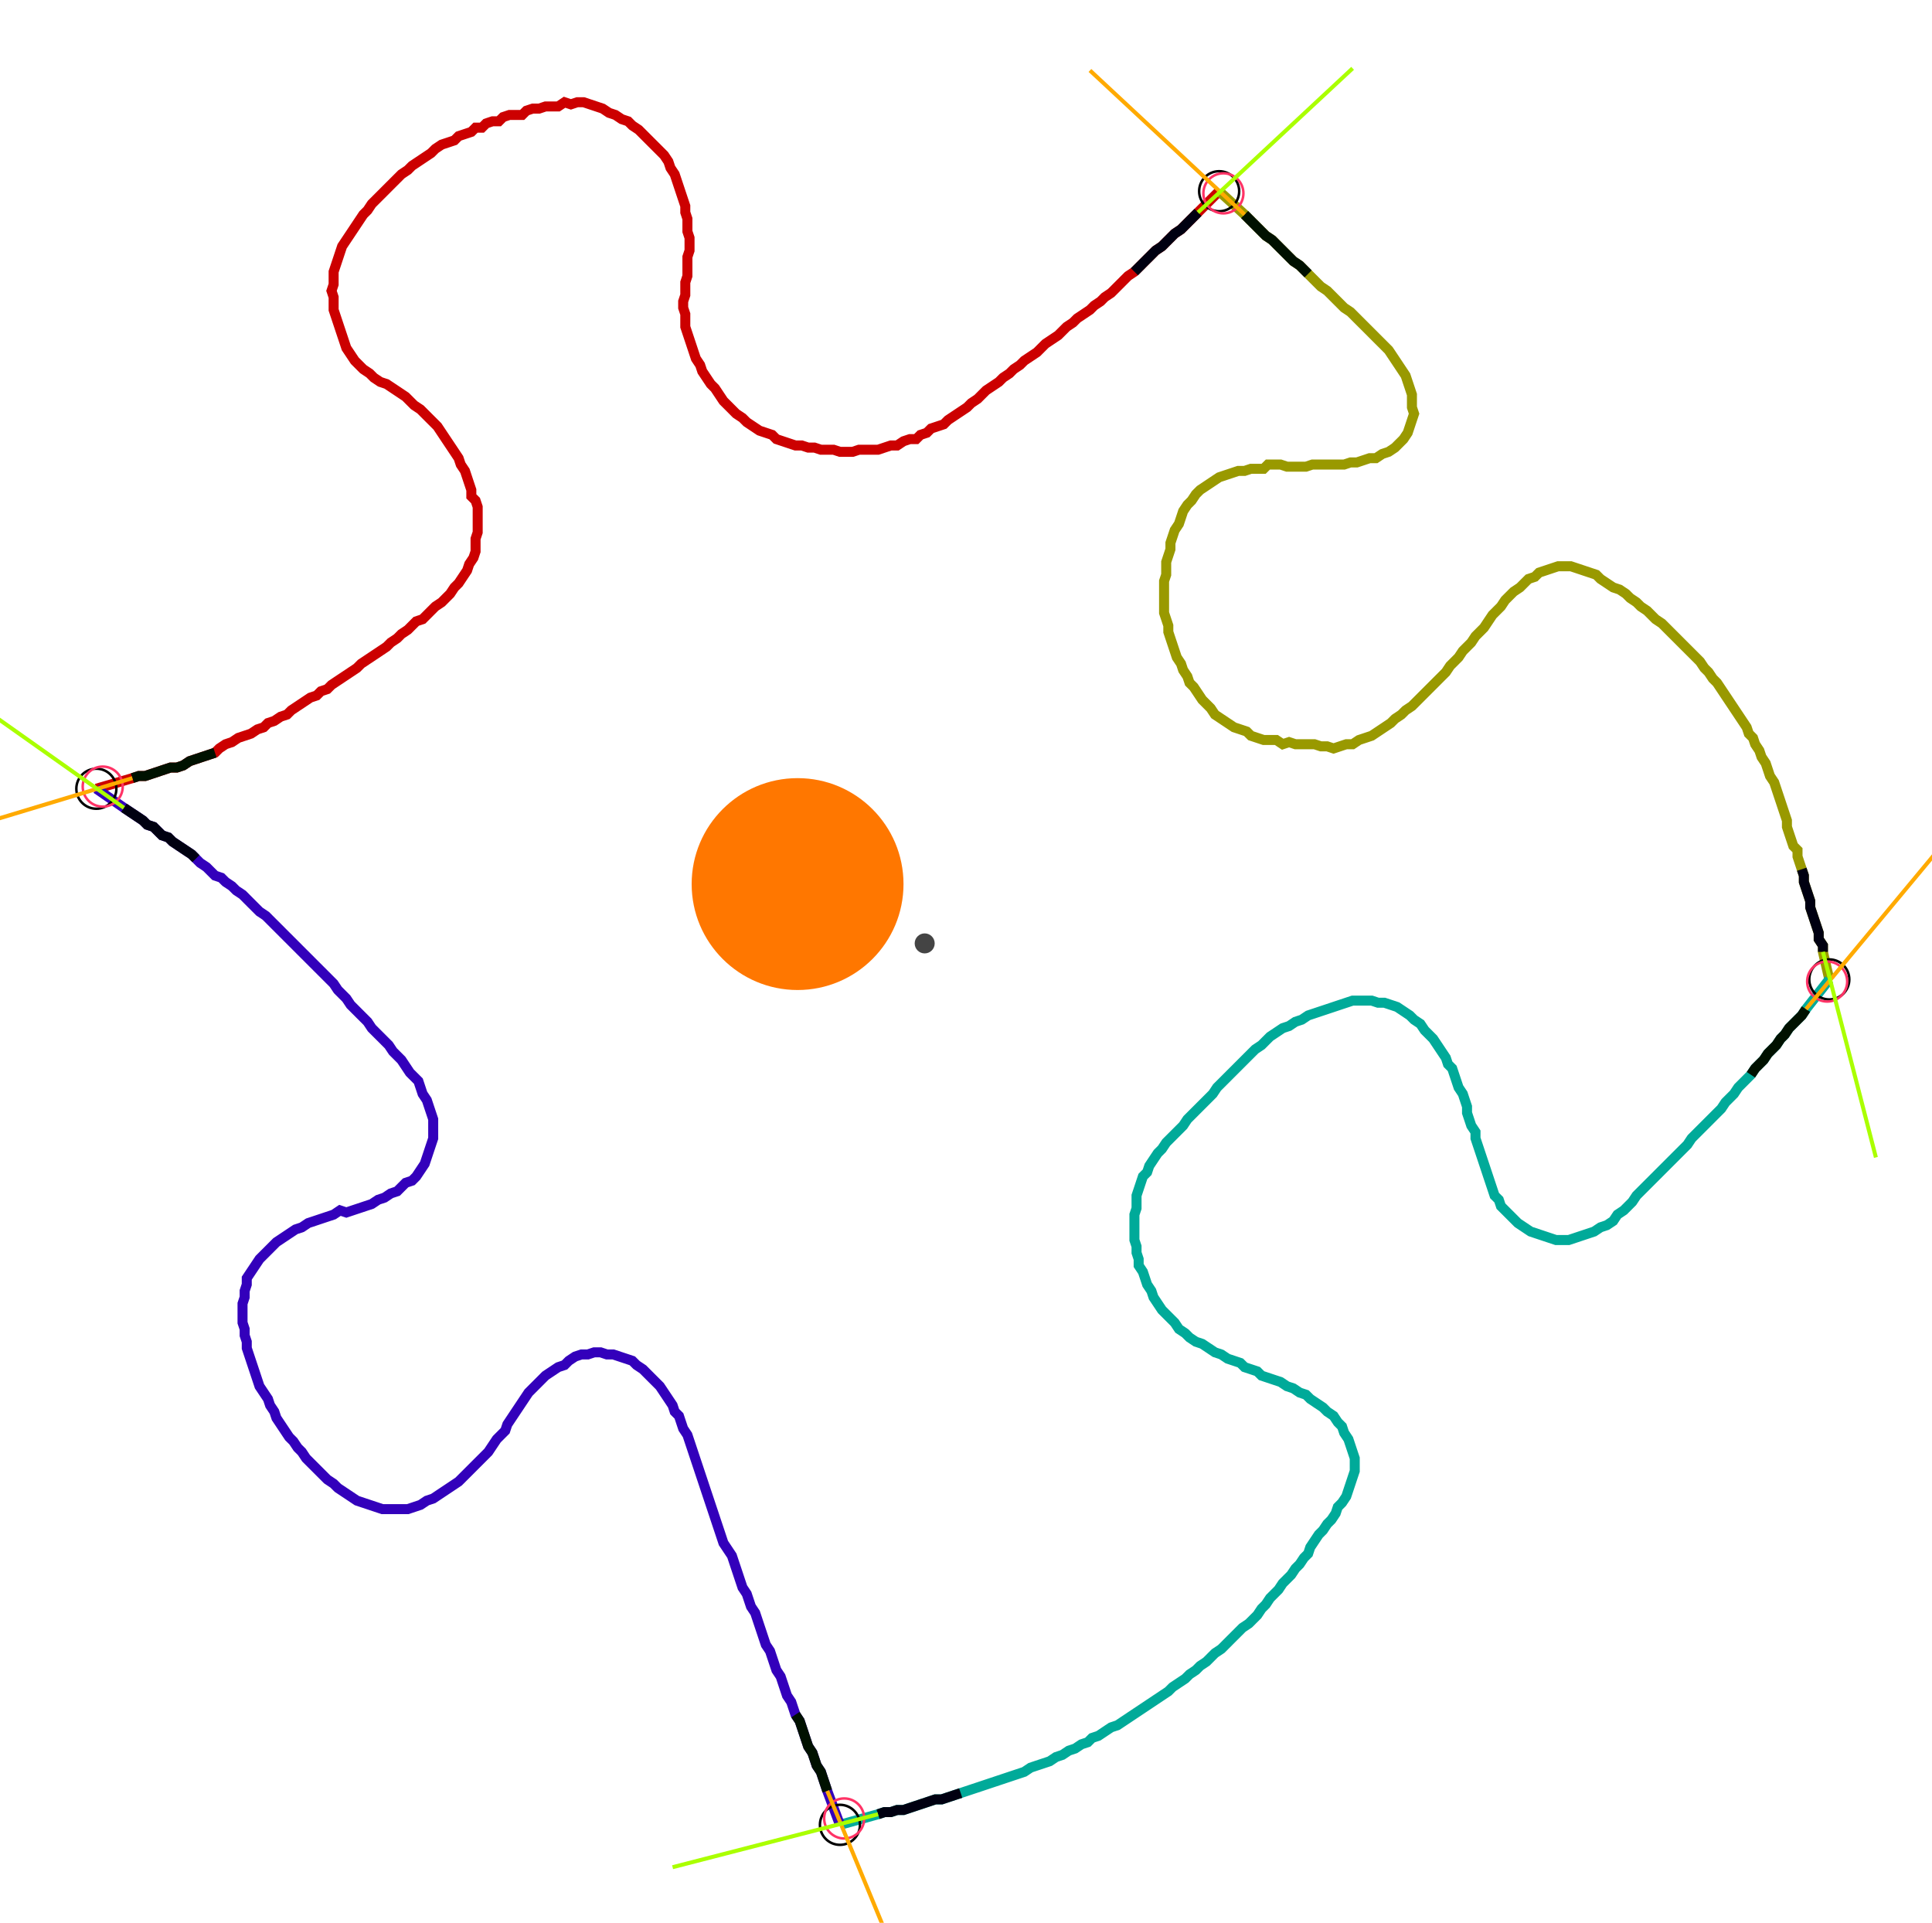 <?xml version="1.0" encoding="UTF-8" standalone="no"?><svg width="518.73" height="516.19" viewBox="-10 -10 192.91 192.063" xmlns="http://www.w3.org/2000/svg" xmlns:xlink="http://www.w3.org/1999/xlink"><polyline points="-0.423,68.783 3.175,67.725 3.81,67.513 4.444,67.513 5.079,67.302 5.714,67.09 6.349,66.878 6.984,66.667 7.619,66.667 8.254,66.455 8.889,66.032 9.524,65.82 10.159,65.608 10.794,65.397 11.429,65.185 11.852,64.762 12.487,64.339 13.122,64.127 13.757,63.704 14.392,63.492 15.026,63.28 15.661,62.857 16.296,62.646 16.72,62.222 17.354,62.011 17.989,61.587 18.624,61.376 19.048,60.952 19.683,60.529 20.317,60.106 20.952,59.683 21.587,59.471 22.011,59.048 22.646,58.836 23.069,58.413 23.704,57.989 24.339,57.566 24.974,57.143 25.608,56.72 26.032,56.296 26.667,55.873 27.302,55.45 27.937,55.026 28.571,54.603 28.995,54.18 29.63,53.757 30.053,53.333 30.688,52.91 31.111,52.487 31.534,52.063 32.169,51.852 32.593,51.429 33.016,51.005 33.439,50.582 34.074,50.159 34.497,49.735 34.921,49.312 35.344,48.677 35.767,48.254 36.19,47.619 36.614,46.984 36.825,46.349 37.249,45.714 37.46,45.079 37.46,44.444 37.46,43.81 37.672,43.175 37.672,42.54 37.672,41.905 37.672,41.27 37.672,40.635 37.46,40.0 37.037,39.577 37.037,38.942 36.825,38.307 36.614,37.672 36.402,37.037 35.979,36.402 35.767,35.767 35.344,35.132 34.921,34.497 34.497,33.862 34.074,33.228 33.651,32.593 33.228,32.169 32.804,31.746 32.381,31.323 31.958,30.899 31.323,30.476 30.899,30.053 30.476,29.63 29.841,29.206 29.206,28.783 28.571,28.36 27.937,28.148 27.302,27.725 26.878,27.302 26.243,26.878 25.82,26.455 25.397,26.032 24.974,25.397 24.55,24.762 24.339,24.127 24.127,23.492 23.915,22.857 23.704,22.222 23.492,21.587 23.28,20.952 23.28,20.317 23.28,19.683 23.069,19.048 23.28,18.413 23.28,17.778 23.28,17.143 23.492,16.508 23.704,15.873 23.915,15.238 24.127,14.603 24.55,13.968 24.974,13.333 25.397,12.698 25.82,12.063 26.243,11.429 26.667,11.005 27.09,10.37 27.513,9.947 27.937,9.524 28.36,9.101 28.783,8.677 29.206,8.254 29.63,7.831 30.053,7.407 30.688,6.984 31.111,6.561 31.746,6.138 32.381,5.714 33.016,5.291 33.439,4.868 34.074,4.444 34.709,4.233 35.344,4.021 35.767,3.598 36.402,3.386 37.037,3.175 37.46,2.751 38.095,2.751 38.519,2.328 39.153,2.116 39.788,2.116 40.212,1.693 40.847,1.481 41.481,1.481 42.116,1.481 42.54,1.058 43.175,0.847 43.81,0.847 44.444,0.635 45.079,0.635 45.714,0.635 46.349,0.212 46.984,0.423 47.619,0.212 48.254,0.212 48.889,0.423 49.524,0.635 50.159,0.847 50.794,1.27 51.429,1.481 52.063,1.905 52.698,2.116 53.122,2.54 53.757,2.963 54.18,3.386 54.603,3.81 55.026,4.233 55.45,4.656 55.873,5.079 56.296,5.503 56.72,6.138 56.931,6.772 57.354,7.407 57.566,8.042 57.778,8.677 57.989,9.312 58.201,9.947 58.413,10.582 58.413,11.217 58.624,11.852 58.624,12.487 58.624,13.122 58.836,13.757 58.836,14.392 58.836,15.026 58.624,15.661 58.624,16.296 58.624,16.931 58.624,17.566 58.413,18.201 58.413,18.836 58.413,19.471 58.201,20.106 58.201,20.741 58.413,21.376 58.413,22.011 58.413,22.646 58.624,23.28 58.836,23.915 59.048,24.55 59.259,25.185 59.471,25.82 59.894,26.455 60.106,27.09 60.529,27.725 60.952,28.36 61.376,28.783 61.799,29.418 62.222,30.053 62.646,30.476 63.069,30.899 63.492,31.323 64.127,31.746 64.55,32.169 65.185,32.593 65.82,33.016 66.455,33.228 67.09,33.439 67.513,33.862 68.148,34.074 68.783,34.286 69.418,34.497 70.053,34.497 70.688,34.709 71.323,34.709 71.958,34.921 72.593,34.921 73.228,34.921 73.862,35.132 74.497,35.132 75.132,35.132 75.767,34.921 76.402,34.921 77.037,34.921 77.672,34.921 78.307,34.709 78.942,34.497 79.577,34.497 80.212,34.074 80.847,33.862 81.481,33.862 81.905,33.439 82.54,33.228 82.963,32.804 83.598,32.593 84.233,32.381 84.656,31.958 85.291,31.534 85.926,31.111 86.561,30.688 86.984,30.265 87.619,29.841 88.042,29.418 88.466,28.995 89.101,28.571 89.735,28.148 90.159,27.725 90.794,27.302 91.217,26.878 91.852,26.455 92.275,26.032 92.91,25.608 93.545,25.185 93.968,24.762 94.392,24.339 95.026,23.915 95.661,23.492 96.085,23.069 96.508,22.646 97.143,22.222 97.566,21.799 98.201,21.376 98.836,20.952 99.259,20.529 99.894,20.106 100.317,19.683 100.952,19.259 101.376,18.836 101.799,18.413 102.222,17.989 102.646,17.566 103.28,17.143 103.704,16.72 104.127,16.296 104.55,15.873 104.974,15.45 105.397,15.026 106.032,14.603 106.455,14.18 106.878,13.757 107.302,13.333 107.937,12.91 108.36,12.487 108.783,12.063 109.206,11.64 109.63,11.217 111.746,9.101" style="fill:none; stroke:#cc0000; stroke-width:1.0"  /><polyline points="111.746,9.101 114.286,11.429 114.709,11.852 115.132,12.275 115.556,12.698 115.979,13.122 116.402,13.545 117.037,13.968 117.46,14.392 117.884,14.815 118.307,15.238 118.73,15.661 119.153,16.085 119.788,16.508 120.212,16.931 120.635,17.354 121.058,17.778 121.481,18.201 121.905,18.624 122.54,19.048 122.963,19.471 123.386,19.894 123.81,20.317 124.233,20.741 124.868,21.164 125.291,21.587 125.714,22.011 126.138,22.434 126.561,22.857 126.984,23.28 127.407,23.704 127.831,24.127 128.254,24.55 128.677,24.974 129.101,25.608 129.524,26.243 129.947,26.878 130.37,27.513 130.582,28.148 130.794,28.783 131.005,29.418 131.005,30.053 131.005,30.688 131.217,31.323 131.005,31.958 130.794,32.593 130.582,33.228 130.159,33.862 129.735,34.286 129.312,34.709 128.677,35.132 128.042,35.344 127.407,35.767 126.772,35.767 126.138,35.979 125.503,36.19 124.868,36.19 124.233,36.402 123.598,36.402 122.963,36.402 122.328,36.402 121.693,36.402 121.058,36.402 120.423,36.614 119.788,36.614 119.153,36.614 118.519,36.614 117.884,36.402 117.249,36.402 116.614,36.402 116.19,36.825 115.556,36.825 114.921,36.825 114.286,37.037 113.651,37.037 113.016,37.249 112.381,37.46 111.746,37.672 111.111,38.095 110.476,38.519 109.841,38.942 109.418,39.365 108.995,40.0 108.571,40.423 108.148,41.058 107.937,41.693 107.725,42.328 107.302,42.963 107.09,43.598 106.878,44.233 106.878,44.868 106.667,45.503 106.455,46.138 106.455,46.772 106.455,47.407 106.243,48.042 106.243,48.677 106.243,49.312 106.243,49.947 106.243,50.582 106.243,51.217 106.455,51.852 106.667,52.487 106.667,53.122 106.878,53.757 107.09,54.392 107.302,55.026 107.513,55.661 107.937,56.296 108.148,56.931 108.571,57.566 108.783,58.201 109.206,58.624 109.63,59.259 110.053,59.894 110.476,60.317 110.899,60.741 111.323,61.376 111.958,61.799 112.593,62.222 113.228,62.646 113.862,62.857 114.497,63.069 114.921,63.492 115.556,63.704 116.19,63.915 116.825,63.915 117.46,63.915 118.095,64.339 118.73,64.127 119.365,64.339 120,64.339 120.635,64.339 121.27,64.339 121.905,64.55 122.54,64.55 123.175,64.762 123.81,64.55 124.444,64.339 125.079,64.339 125.714,63.915 126.349,63.704 126.984,63.492 127.619,63.069 128.254,62.646 128.889,62.222 129.312,61.799 129.947,61.376 130.37,60.952 131.005,60.529 131.429,60.106 131.852,59.683 132.275,59.259 132.698,58.836 133.122,58.413 133.545,57.989 133.968,57.566 134.392,57.143 134.815,56.508 135.238,56.085 135.661,55.661 136.085,55.026 136.508,54.603 136.931,54.18 137.354,53.545 137.778,53.122 138.201,52.698 138.624,52.063 139.048,51.429 139.471,51.005 139.894,50.582 140.317,49.947 140.741,49.524 141.164,49.101 141.799,48.677 142.222,48.254 142.646,47.831 143.28,47.619 143.704,47.196 144.339,46.984 144.974,46.772 145.608,46.561 146.243,46.561 146.878,46.561 147.513,46.772 148.148,46.984 148.783,47.196 149.418,47.407 149.841,47.831 150.476,48.254 151.111,48.677 151.746,48.889 152.381,49.312 152.804,49.735 153.439,50.159 153.862,50.582 154.497,51.005 154.921,51.429 155.344,51.852 155.979,52.275 156.402,52.698 156.825,53.122 157.249,53.545 157.672,53.968 158.095,54.392 158.519,54.815 158.942,55.238 159.365,55.661 159.788,56.085 160.212,56.72 160.635,57.143 161.058,57.778 161.481,58.201 161.905,58.836 162.328,59.471 162.751,60.106 163.175,60.741 163.598,61.376 164.021,62.011 164.444,62.646 164.656,63.28 165.079,63.704 165.291,64.339 165.714,64.974 165.926,65.608 166.349,66.243 166.561,66.878 166.772,67.513 167.196,68.148 167.407,68.783 167.619,69.418 167.831,70.053 168.042,70.688 168.254,71.323 168.466,71.958 168.466,72.593 168.677,73.228 168.889,73.862 169.101,74.497 169.524,74.921 169.524,75.556 169.735,76.19 169.947,76.825 170.159,77.46 170.159,78.095 170.37,78.73 170.582,79.365 170.794,80.0 170.794,80.635 171.005,81.27 171.217,81.905 171.429,82.54 171.64,83.175 171.64,83.81 172.063,84.444 172.063,85.079 172.698,87.831" style="fill:none; stroke:#999900; stroke-width:1.0"  /><polyline points="172.698,87.831 170.37,90.794 169.947,91.429 169.524,91.852 169.101,92.275 168.677,92.698 168.254,93.333 167.831,93.757 167.407,94.392 166.984,94.815 166.561,95.238 166.138,95.873 165.714,96.296 165.291,96.72 164.868,97.354 164.444,97.778 164.021,98.201 163.598,98.624 163.175,99.259 162.751,99.683 162.328,100.106 161.905,100.741 161.481,101.164 161.058,101.587 160.635,102.011 160.212,102.434 159.788,102.857 159.365,103.28 158.942,103.704 158.519,104.339 158.095,104.762 157.672,105.185 157.249,105.608 156.825,106.032 156.402,106.455 155.979,106.878 155.556,107.302 155.132,107.725 154.709,108.148 154.286,108.571 153.862,108.995 153.439,109.418 153.016,110.053 152.593,110.476 152.169,110.899 151.534,111.323 151.111,111.958 150.476,112.381 149.841,112.593 149.206,113.016 148.571,113.228 147.937,113.439 147.302,113.651 146.667,113.862 146.032,113.862 145.397,113.862 144.762,113.651 144.127,113.439 143.492,113.228 142.857,113.016 142.222,112.593 141.587,112.169 141.164,111.746 140.741,111.323 140.317,110.899 139.894,110.476 139.683,109.841 139.259,109.418 139.048,108.783 138.836,108.148 138.624,107.513 138.413,106.878 138.201,106.243 137.989,105.608 137.778,104.974 137.566,104.339 137.354,103.704 137.354,103.069 136.931,102.434 136.72,101.799 136.508,101.164 136.508,100.529 136.296,99.894 136.085,99.259 135.661,98.624 135.45,97.989 135.238,97.354 135.026,96.72 134.603,96.296 134.392,95.661 133.968,95.026 133.545,94.392 133.122,93.757 132.698,93.333 132.275,92.91 131.852,92.275 131.217,91.852 130.794,91.429 130.159,91.005 129.524,90.582 128.889,90.37 128.254,90.159 127.619,90.159 126.984,89.947 126.349,89.947 125.714,89.947 125.079,89.947 124.444,90.159 123.81,90.37 123.175,90.582 122.54,90.794 121.905,91.005 121.27,91.217 120.635,91.429 120,91.852 119.365,92.063 118.73,92.487 118.095,92.698 117.46,93.122 116.825,93.545 116.402,93.968 115.979,94.392 115.344,94.815 114.921,95.238 114.497,95.661 114.074,96.085 113.651,96.508 113.228,96.931 112.804,97.354 112.381,97.778 111.958,98.201 111.534,98.624 111.111,99.259 110.688,99.683 110.265,100.106 109.841,100.529 109.418,100.952 108.995,101.376 108.571,101.799 108.148,102.434 107.725,102.857 107.302,103.28 106.878,103.704 106.455,104.127 106.032,104.762 105.608,105.185 105.185,105.82 104.762,106.455 104.55,107.09 104.127,107.513 103.915,108.148 103.704,108.783 103.492,109.418 103.492,110.053 103.492,110.688 103.28,111.323 103.28,111.958 103.28,112.593 103.28,113.228 103.28,113.862 103.492,114.497 103.492,115.132 103.704,115.767 103.704,116.402 104.127,117.037 104.339,117.672 104.55,118.307 104.974,118.942 105.185,119.577 105.608,120.212 106.032,120.847 106.455,121.27 106.878,121.693 107.302,122.116 107.725,122.751 108.36,123.175 108.783,123.598 109.418,124.021 110.053,124.233 110.688,124.656 111.323,125.079 111.958,125.291 112.593,125.714 113.228,125.926 113.862,126.138 114.286,126.561 114.921,126.772 115.556,126.984 115.979,127.407 116.614,127.619 117.249,127.831 117.884,128.042 118.519,128.466 119.153,128.677 119.788,129.101 120.423,129.312 120.847,129.735 121.481,130.159 122.116,130.582 122.54,131.005 123.175,131.429 123.598,132.063 124.021,132.487 124.233,133.122 124.656,133.757 124.868,134.392 125.079,135.026 125.291,135.661 125.291,136.296 125.291,136.931 125.079,137.566 124.868,138.201 124.656,138.836 124.444,139.471 124.021,140.106 123.598,140.529 123.386,141.164 122.963,141.799 122.54,142.222 122.116,142.857 121.693,143.28 121.27,143.915 120.847,144.55 120.635,145.185 120.212,145.608 119.788,146.243 119.365,146.667 118.942,147.302 118.519,147.725 118.095,148.148 117.672,148.783 117.249,149.206 116.825,149.63 116.402,150.265 115.979,150.688 115.556,151.323 115.132,151.746 114.709,152.169 114.074,152.593 113.651,153.016 113.228,153.439 112.804,153.862 112.381,154.286 111.958,154.709 111.323,155.132 110.899,155.556 110.476,155.979 109.841,156.402 109.418,156.825 108.783,157.249 108.36,157.672 107.725,158.095 107.09,158.519 106.667,158.942 106.032,159.365 105.397,159.788 104.762,160.212 104.127,160.635 103.492,161.058 102.857,161.481 102.222,161.905 101.587,162.328 100.952,162.54 100.317,162.963 99.683,163.386 99.048,163.598 98.624,164.021 97.989,164.233 97.354,164.656 96.72,164.868 96.085,165.291 95.45,165.503 94.815,165.926 94.18,166.138 93.545,166.349 92.91,166.561 92.275,166.984 91.64,167.196 91.005,167.407 90.37,167.619 89.735,167.831 89.101,168.042 88.466,168.254 87.831,168.466 87.196,168.677 86.561,168.889 85.926,169.101 85.291,169.312 84.656,169.524 84.021,169.735 83.386,169.735 82.751,169.947 82.116,170.159 81.481,170.37 80.847,170.582 80.212,170.794 79.577,170.794 78.942,171.005 78.307,171.005 77.672,171.217 73.862,172.275" style="fill:none; stroke:#00aa99; stroke-width:1.0"  /><polyline points="73.862,172.275 72.593,168.889 72.381,168.254 72.169,167.619 71.958,166.984 71.534,166.349 71.323,165.714 71.111,165.079 70.688,164.444 70.476,163.81 70.265,163.175 70.053,162.54 69.841,161.905 69.418,161.27 69.206,160.635 68.995,160.0 68.571,159.365 68.36,158.73 68.148,158.095 67.937,157.46 67.513,156.825 67.302,156.19 67.09,155.556 66.878,154.921 66.455,154.286 66.243,153.651 66.032,153.016 65.82,152.381 65.608,151.746 65.397,151.111 64.974,150.476 64.762,149.841 64.55,149.206 64.127,148.571 63.915,147.937 63.704,147.302 63.492,146.667 63.28,146.032 63.069,145.397 62.646,144.762 62.222,144.127 62.011,143.492 61.799,142.857 61.587,142.222 61.376,141.587 61.164,140.952 60.952,140.317 60.741,139.683 60.529,139.048 60.317,138.413 60.106,137.778 59.894,137.143 59.683,136.508 59.471,135.873 59.259,135.238 59.048,134.603 58.836,133.968 58.624,133.333 58.201,132.698 57.989,132.063 57.778,131.429 57.354,131.005 57.143,130.37 56.72,129.735 56.296,129.101 55.873,128.466 55.45,128.042 55.026,127.619 54.603,127.196 54.18,126.772 53.545,126.349 53.122,125.926 52.487,125.714 51.852,125.503 51.217,125.291 50.582,125.291 49.947,125.079 49.312,125.079 48.677,125.291 48.042,125.291 47.407,125.503 46.772,125.926 46.349,126.349 45.714,126.561 45.079,126.984 44.444,127.407 44.021,127.831 43.598,128.254 43.175,128.677 42.751,129.101 42.328,129.735 41.905,130.37 41.481,131.005 41.058,131.64 40.635,132.275 40.423,132.91 40.0,133.333 39.577,133.757 39.153,134.392 38.73,135.026 38.307,135.45 37.884,135.873 37.46,136.296 37.037,136.72 36.614,137.143 36.19,137.566 35.767,137.989 35.132,138.413 34.497,138.836 33.862,139.259 33.228,139.683 32.593,139.894 31.958,140.317 31.323,140.529 30.688,140.741 30.053,140.741 29.418,140.741 28.783,140.741 28.148,140.741 27.513,140.529 26.878,140.317 26.243,140.106 25.608,139.894 24.974,139.471 24.339,139.048 23.704,138.624 23.28,138.201 22.646,137.778 22.222,137.354 21.799,136.931 21.376,136.508 20.952,136.085 20.529,135.661 20.106,135.026 19.683,134.603 19.259,133.968 18.836,133.545 18.413,132.91 17.989,132.275 17.566,131.64 17.354,131.005 16.931,130.37 16.72,129.735 16.296,129.101 15.873,128.466 15.661,127.831 15.45,127.196 15.238,126.561 15.026,125.926 14.815,125.291 14.603,124.656 14.603,124.021 14.392,123.386 14.392,122.751 14.18,122.116 14.18,121.481 14.18,120.847 14.18,120.212 14.392,119.577 14.392,118.942 14.603,118.307 14.603,117.672 15.026,117.037 15.45,116.402 15.873,115.767 16.296,115.344 16.72,114.921 17.143,114.497 17.566,114.074 18.201,113.651 18.836,113.228 19.471,112.804 20.106,112.593 20.741,112.169 21.376,111.958 22.011,111.746 22.646,111.534 23.28,111.323 23.915,110.899 24.55,111.111 25.185,110.899 25.82,110.688 26.455,110.476 27.09,110.265 27.725,109.841 28.36,109.63 28.995,109.206 29.63,108.995 30.053,108.571 30.476,108.148 31.111,107.937 31.534,107.513 31.958,106.878 32.381,106.243 32.593,105.608 32.804,104.974 33.016,104.339 33.228,103.704 33.228,103.069 33.228,102.434 33.228,101.799 33.016,101.164 32.804,100.529 32.593,99.894 32.169,99.259 31.958,98.624 31.746,97.989 31.323,97.566 30.899,97.143 30.476,96.508 30.053,95.873 29.63,95.45 29.206,95.026 28.783,94.392 28.36,93.968 27.937,93.545 27.513,93.122 27.09,92.698 26.667,92.063 26.243,91.64 25.82,91.217 25.397,90.794 24.974,90.37 24.55,89.735 24.127,89.312 23.704,88.889 23.28,88.254 22.857,87.831 22.434,87.407 22.011,86.984 21.587,86.561 21.164,86.138 20.741,85.714 20.317,85.291 19.894,84.868 19.471,84.444 19.048,84.021 18.624,83.598 18.201,83.175 17.778,82.751 17.354,82.328 16.931,81.905 16.508,81.481 15.873,81.058 15.45,80.635 15.026,80.212 14.603,79.788 14.18,79.365 13.545,78.942 13.122,78.519 12.487,78.095 12.063,77.672 11.429,77.46 11.005,77.037 10.582,76.614 9.947,76.19 9.524,75.767 9.101,75.344 8.466,74.921 7.831,74.497 7.196,74.074 6.772,73.651 6.138,73.439 5.714,73.016 5.291,72.593 4.656,72.381 4.233,71.958 3.598,71.534 2.963,71.111 2.328,70.688 -0.423,68.783" style="fill:none; stroke:#3300bb; stroke-width:1.0"  /><circle cx="-0.423" cy="68.783" r="2.0" style="fill:none; stroke:#000000aa; stroke-width:0.25" /><circle cx="111.746" cy="9.101" r="2.0" style="fill:none; stroke:#000000aa; stroke-width:0.25" /><circle cx="172.698" cy="87.831" r="2.0" style="fill:none; stroke:#000000aa; stroke-width:0.25" /><circle cx="73.862" cy="172.275" r="2.0" style="fill:none; stroke:#000000aa; stroke-width:0.25" /><circle cx="0.212" cy="68.571" r="2.0" style="fill:none; stroke:#ff3366aa; stroke-width:0.25" /><circle cx="112.169" cy="9.312" r="2.0" style="fill:none; stroke:#ff3366aa; stroke-width:0.25" /><circle cx="172.487" cy="88.042" r="2.0" style="fill:none; stroke:#ff3366aa; stroke-width:0.25" /><circle cx="74.286" cy="171.64" r="2.0" style="fill:none; stroke:#ff3366aa; stroke-width:0.25" /><polyline points="11.429,65.185 10.794,65.397 10.159,65.608 9.524,65.82 8.889,66.032 8.254,66.455 7.619,66.667 6.984,66.667 6.349,66.878 5.714,67.09 5.079,67.302 4.444,67.513 3.81,67.513 3.175,67.725" style="fill:none; stroke:#001100; stroke-width:1.0" /><polyline points="9.524,75.767 9.101,75.344 8.466,74.921 7.831,74.497 7.196,74.074 6.772,73.651 6.138,73.439 5.714,73.016 5.291,72.593 4.656,72.381 4.233,71.958 3.598,71.534 2.963,71.111 2.328,70.688" style="fill:none; stroke:#000011; stroke-width:1.0" /><polyline points="120.635,17.354 120.212,16.931 119.788,16.508 119.153,16.085 118.73,15.661 118.307,15.238 117.884,14.815 117.46,14.392 117.037,13.968 116.402,13.545 115.979,13.122 115.556,12.698 115.132,12.275 114.709,11.852 114.286,11.429" style="fill:none; stroke:#001100; stroke-width:1.0" /><polyline points="103.28,17.143 103.704,16.72 104.127,16.296 104.55,15.873 104.974,15.45 105.397,15.026 106.032,14.603 106.455,14.18 106.878,13.757 107.302,13.333 107.937,12.91 108.36,12.487 108.783,12.063 109.206,11.64 109.63,11.217" style="fill:none; stroke:#000011; stroke-width:1.0" /><polyline points="164.868,97.354 165.291,96.72 165.714,96.296 166.138,95.873 166.561,95.238 166.984,94.815 167.407,94.392 167.831,93.757 168.254,93.333 168.677,92.698 169.101,92.275 169.524,91.852 169.947,91.429 170.37,90.794" style="fill:none; stroke:#001100; stroke-width:1.0" /><polyline points="169.947,76.825 170.159,77.46 170.159,78.095 170.37,78.73 170.582,79.365 170.794,80.0 170.794,80.635 171.005,81.27 171.217,81.905 171.429,82.54 171.64,83.175 171.64,83.81 172.063,84.444 172.063,85.079" style="fill:none; stroke:#000011; stroke-width:1.0" /><polyline points="69.418,161.27 69.841,161.905 70.053,162.54 70.265,163.175 70.476,163.81 70.688,164.444 71.111,165.079 71.323,165.714 71.534,166.349 71.958,166.984 72.169,167.619 72.381,168.254 72.593,168.889" style="fill:none; stroke:#001100; stroke-width:1.0" /><polyline points="85.926,169.101 85.291,169.312 84.656,169.524 84.021,169.735 83.386,169.735 82.751,169.947 82.116,170.159 81.481,170.37 80.847,170.582 80.212,170.794 79.577,170.794 78.942,171.005 78.307,171.005 77.672,171.217" style="fill:none; stroke:#000011; stroke-width:1.0" /><polyline points="3.175,67.725 -17.143,73.862" style="fill:none; stroke:#ffaa00; stroke-width:0.4" /><polyline points="2.328,70.688 -15.026,58.413" style="fill:none; stroke:#aaff00; stroke-width:0.4" /><polyline points="114.286,11.429 98.836,-2.963" style="fill:none; stroke:#ffaa00; stroke-width:0.4" /><polyline points="109.63,11.217 125.079,-3.175" style="fill:none; stroke:#aaff00; stroke-width:0.4" /><polyline points="170.37,90.794 183.915,74.497" style="fill:none; stroke:#ffaa00; stroke-width:0.4" /><polyline points="172.063,85.079 177.354,105.608" style="fill:none; stroke:#aaff00; stroke-width:0.4" /><polyline points="72.593,168.889 80.635,188.36" style="fill:none; stroke:#ffaa00; stroke-width:0.4" /><polyline points="77.672,171.217 57.143,176.508" style="fill:none; stroke:#aaff00; stroke-width:0.4" /><circle cx="82.328" cy="84.233" r="1.0" style="fill:#444444; stroke-width:0" /><circle cx="69.63" cy="78.307" r="10.582" style="fill:#ff770022; stroke-width:0" /><circle cx="69.63" cy="78.307" r="1.0" style="fill:#ff7700; stroke-width:0" /></svg>